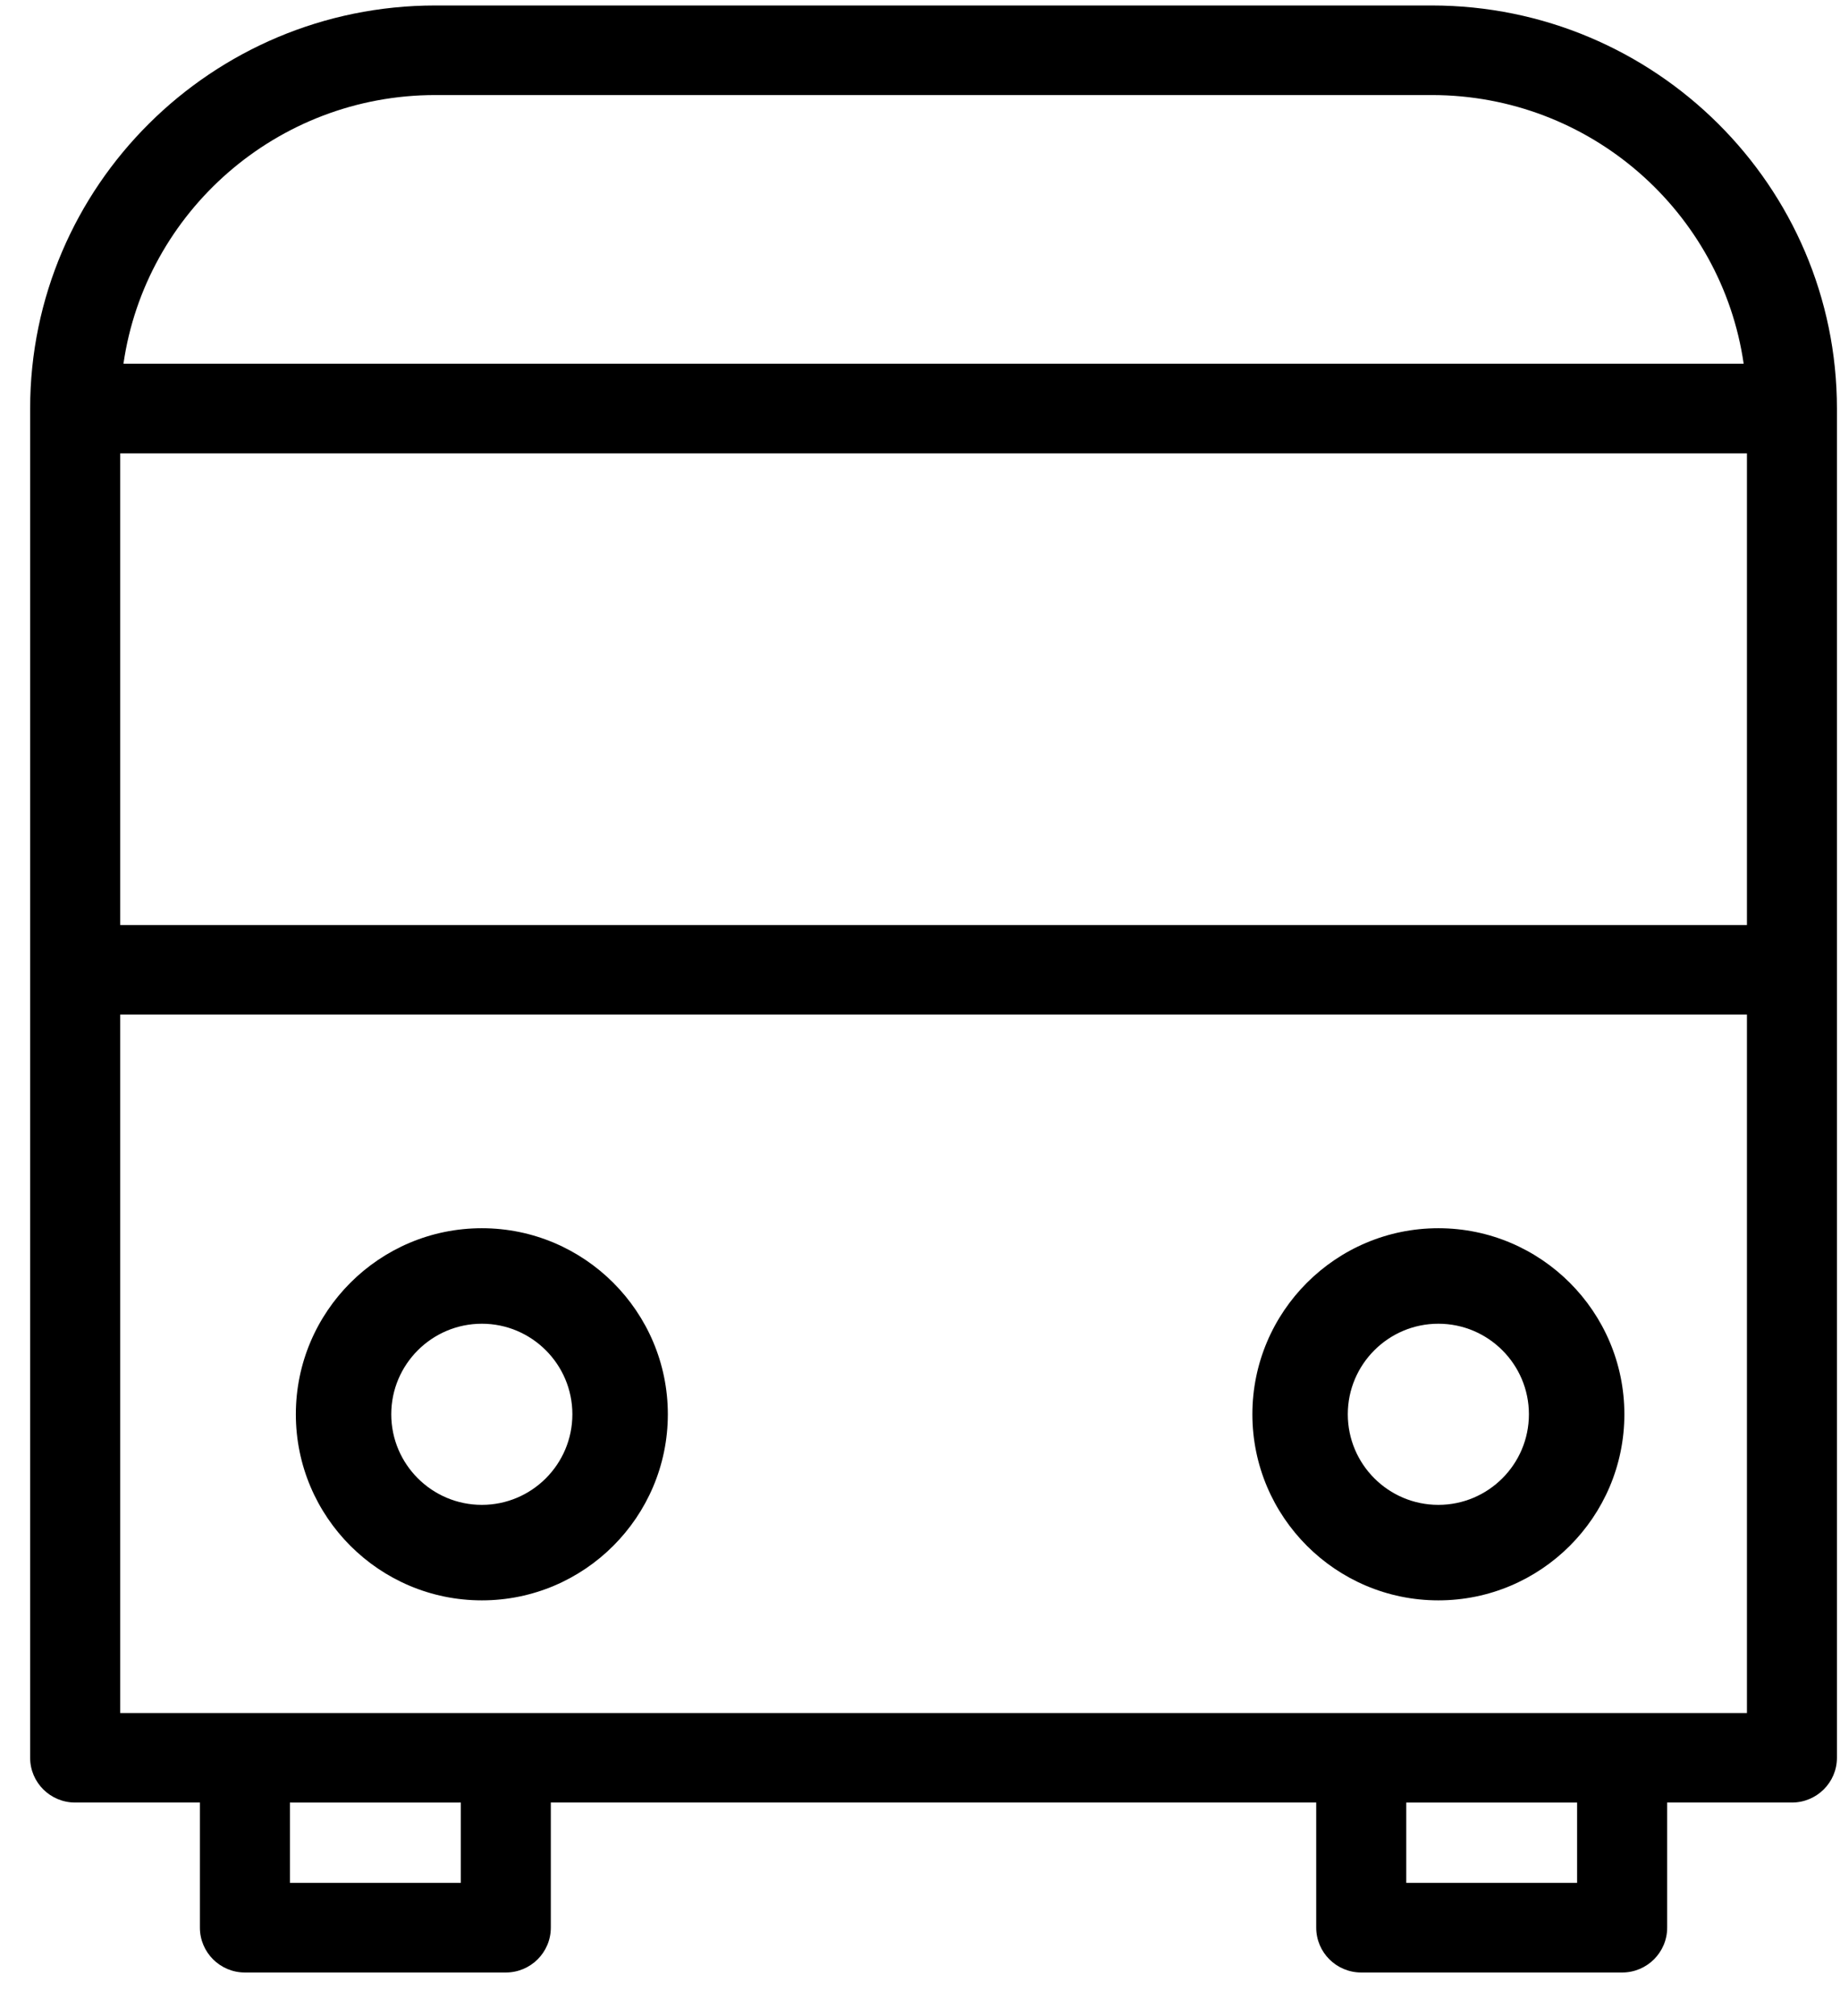 <?xml version="1.0" encoding="UTF-8" standalone="no"?>
<svg width="42px" height="46px" viewBox="0 0 42 46" version="1.1" xmlns="http://www.w3.org/2000/svg" xmlns:xlink="http://www.w3.org/1999/xlink" xmlns:sketch="http://www.bohemiancoding.com/sketch/ns">
    <!-- Generator: sketchtool 3.4 (381) - http://www.bohemiancoding.com/sketch -->
    <title>icon_shuttle</title>
    <desc>Created with sketchtool.</desc>
    <defs></defs>
    <g id="Page-1" stroke="none" stroke-width="1" fill="none" fill-rule="evenodd" sketch:type="MSPage">
        <g id="Travel---Icons" sketch:type="MSArtboardGroup" transform="translate(-307, -118)">
            <g id="icon_shuttle" sketch:type="MSLayerGroup" transform="translate(303, 115)">
                <rect id="Bounds" sketch:type="MSShapeGroup" x="0" y="0" width="50" height="50"></rect>
                <g id="noun_32616" transform="translate(4.688, 3.125)" fill="#000000" sketch:type="MSShapeGroup">
                    <path d="M31.993,3.55271368e-15 L9.249,3.55271368e-15 C4.148,3.55271368e-15 0,4.126 0,9.196 L0,39.982 C0,40.546 0.46,41.003 1.027,41.003 L3.875,41.003 L3.875,43.857 C3.875,44.422 4.335,44.881 4.902,44.881 L10.857,44.881 C11.425,44.881 11.885,44.422 11.885,43.857 L11.885,41.003 L29.356,41.003 L29.356,43.857 C29.356,44.422 29.816,44.881 30.384,44.881 L36.339,44.881 C36.907,44.881 37.367,44.422 37.367,43.857 L37.367,41.003 L40.214,41.003 C40.781,41.003 41.242,40.546 41.242,39.982 L41.242,9.197 C41.242,4.126 37.093,3.55271368e-15 31.993,3.55271368e-15 L31.993,3.55271368e-15 Z M9.249,2.044 L31.993,2.044 C35.612,2.044 38.612,4.713 39.113,8.174 L2.13,8.174 C2.63,4.713 5.631,2.044 9.249,2.044 L9.249,2.044 Z M39.188,10.219 L39.188,20.981 L2.056,20.981 L2.056,10.219 L39.188,10.219 L39.188,10.219 Z M9.831,42.836 L5.93,42.836 L5.93,41.004 L9.831,41.004 L9.831,42.836 L9.831,42.836 Z M35.311,42.836 L31.411,42.836 L31.411,41.004 L35.311,41.004 L35.311,42.836 L35.311,42.836 Z M36.34,38.961 L30.384,38.961 L10.858,38.961 L4.903,38.961 L2.056,38.961 L2.056,23.024 L39.188,23.024 L39.188,38.961 L36.34,38.961 L36.34,38.961 Z" id="Shape"></path>
                    <path d="M10.311,27.899 C7.969,27.899 6.065,29.803 6.065,32.144 C6.065,34.486 7.969,36.39 10.311,36.39 C12.651,36.39 14.556,34.486 14.556,32.144 C14.556,29.803 12.651,27.899 10.311,27.899 L10.311,27.899 Z M10.311,34.211 C9.171,34.211 8.243,33.285 8.243,32.144 C8.243,31.005 9.171,30.078 10.311,30.078 C11.45,30.078 12.377,31.005 12.377,32.144 C12.377,33.285 11.45,34.211 10.311,34.211 L10.311,34.211 Z" id="Shape"></path>
                    <path d="M32.144,27.899 C29.803,27.899 27.899,29.803 27.899,32.144 C27.899,34.486 29.803,36.39 32.144,36.39 C34.485,36.39 36.39,34.486 36.39,32.144 C36.39,29.803 34.485,27.899 32.144,27.899 L32.144,27.899 Z M32.144,34.211 C31.004,34.211 30.077,33.285 30.077,32.144 C30.077,31.005 31.004,30.078 32.144,30.078 C33.284,30.078 34.211,31.005 34.211,32.144 C34.211,33.285 33.284,34.211 32.144,34.211 L32.144,34.211 Z" id="Shape"></path>
                </g>
            </g>
        </g>
    </g>
</svg>